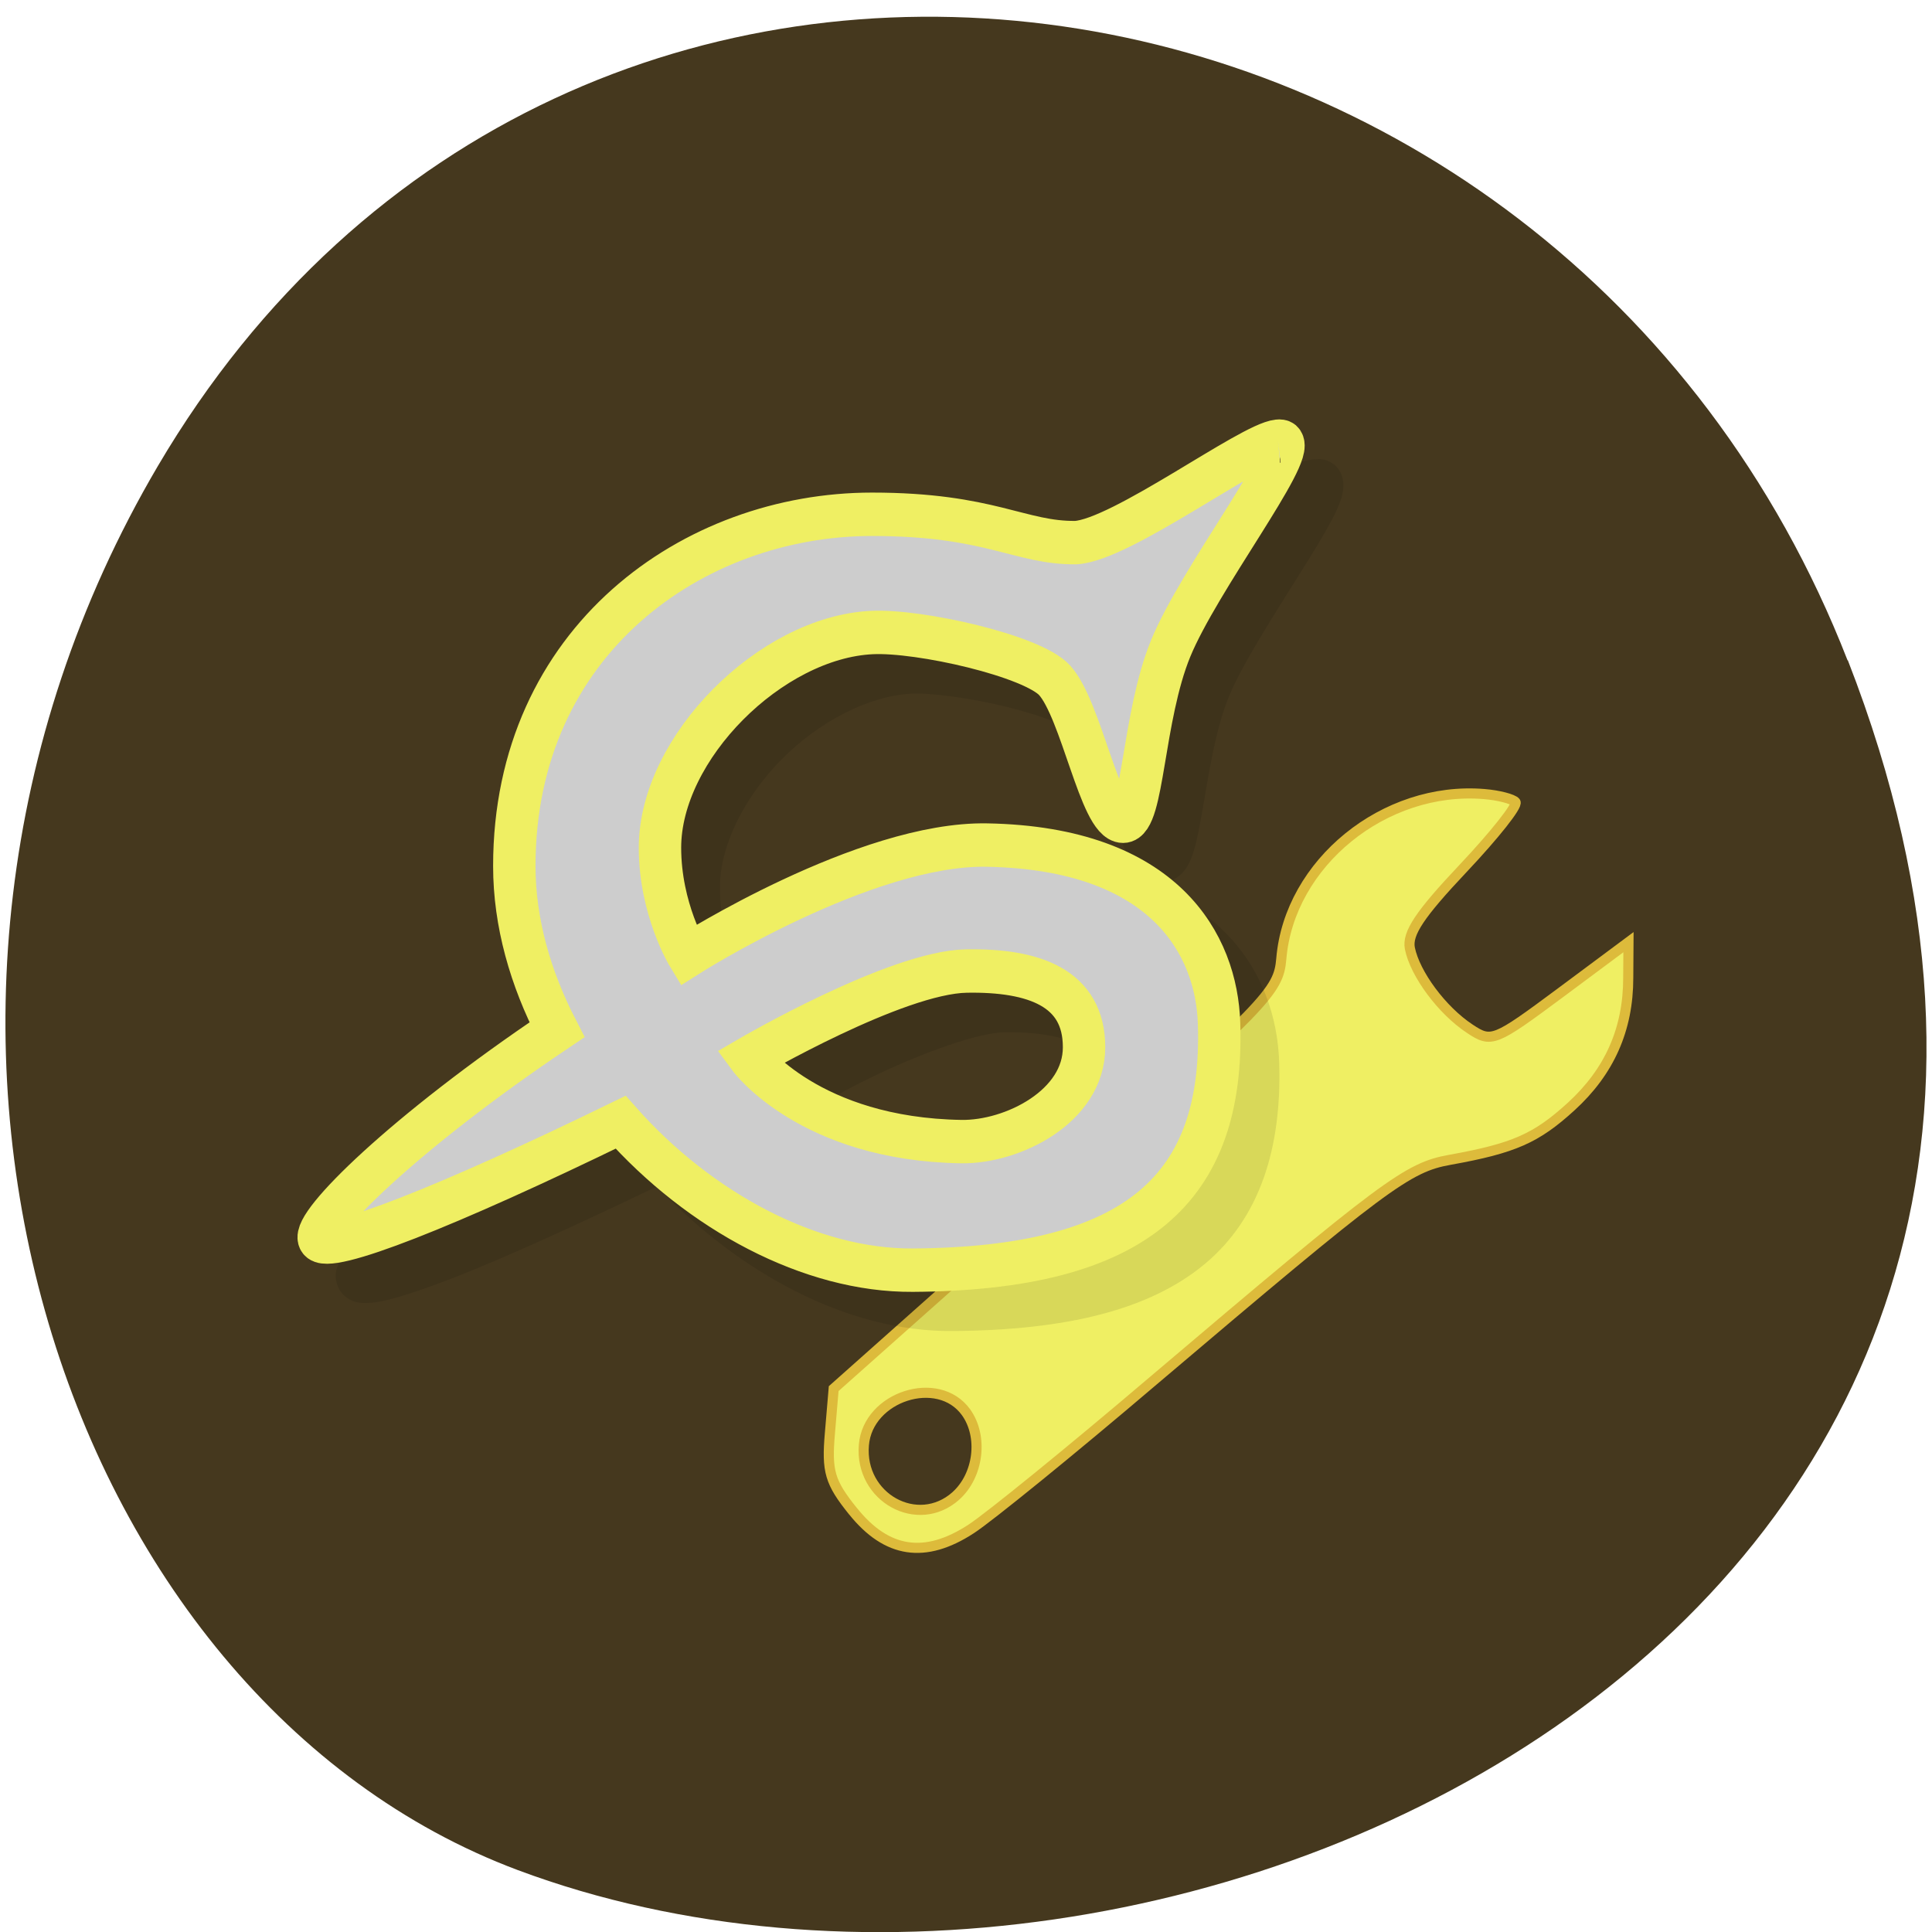 <svg xmlns="http://www.w3.org/2000/svg" viewBox="0 0 32 32"><path d="m 30.605 10.934 c 6.211 15.926 -11.195 24.09 -22.03 20.04 c -7.563 -2.832 -11.332 -14.12 -5.961 -23.254 c 6.777 -11.516 23.2 -9.07 27.988 3.219" fill="#45381e"/><path d="m 113.03 200.25 c -3.094 -3.844 -3.5 -5.281 -3.063 -10.344 l 0.5 -5.906 l 29.438 -26.19 c 28.09 -24.969 29.5 -26.406 29.875 -30.781 c 1.063 -12.656 13.656 -22.906 26.875 -21.813 c 1.938 0.156 3.813 0.656 4.156 1.063 c 0.344 0.438 -2.781 4.375 -6.938 8.781 c -5.75 6.094 -7.438 8.625 -7.06 10.594 c 0.688 3.406 4.25 8.219 7.938 10.656 c 2.875 1.906 3.25 1.75 12 -4.75 l 9.03 -6.719 l -0.031 4.719 c 0 6.844 -2.5 12.438 -7.563 17.06 c -4.625 4.219 -7.563 5.531 -16.06 7.06 c -5.625 1 -8.563 3.188 -39.25 29.22 c -10.969 9.344 -21.875 18.19 -24.19 19.688 c -6.125 4 -11.188 3.219 -15.656 -2.344 m 13.625 -2.031 c 3.03 -2.719 3.656 -7.875 1.344 -11.09 c -3.688 -5.094 -13 -2.094 -13.531 4.344 c -0.594 6.969 7.125 11.25 12.188 6.75" transform="scale(0.125)" fill="#efef63" stroke="#ddbb3b" stroke-width="1.339"/><g fill-rule="evenodd"><path d="m 21.777 7.605 c -0.281 0.031 -0.465 0.156 -0.75 0.32 c -0.285 0.16 -0.617 0.367 -0.957 0.566 c -0.34 0.203 -0.684 0.402 -0.98 0.551 c -0.293 0.148 -0.551 0.23 -0.637 0.238 c -0.398 0.004 -0.711 -0.098 -1.207 -0.219 c -0.496 -0.121 -1.152 -0.25 -2.16 -0.25 c -1.563 0 -3.121 0.551 -4.301 1.602 c -1.184 1.055 -1.973 2.621 -1.973 4.582 c 0 0.906 0.254 1.777 0.633 2.59 c -1.152 0.793 -2.141 1.555 -2.785 2.141 c -0.348 0.32 -0.613 0.59 -0.797 0.816 c -0.09 0.113 -0.16 0.211 -0.215 0.32 c -0.055 0.105 -0.145 0.242 -0.039 0.473 c 0.059 0.121 0.168 0.191 0.25 0.219 c 0.078 0.027 0.141 0.027 0.203 0.027 c 0.121 0 0.238 -0.02 0.375 -0.055 c 0.281 -0.07 0.645 -0.195 1.09 -0.367 c 0.844 -0.332 2.023 -0.867 3.355 -1.508 c 1.348 1.422 3.137 2.406 4.883 2.395 c 1.902 -0.012 3.277 -0.352 4.188 -1.109 c 0.91 -0.758 1.281 -1.918 1.234 -3.344 c -0.023 -0.727 -0.273 -1.551 -0.938 -2.191 c -0.66 -0.645 -1.711 -1.086 -3.254 -1.113 c -1.117 -0.02 -2.375 0.461 -3.383 0.934 c -0.809 0.379 -1.191 0.625 -1.41 0.762 c -0.125 -0.27 -0.277 -0.684 -0.277 -1.293 c 0 -0.691 0.406 -1.492 1.023 -2.117 c 0.617 -0.621 1.438 -1.051 2.152 -1.086 c 0.32 -0.016 0.988 0.074 1.574 0.219 c 0.297 0.074 0.578 0.16 0.797 0.25 c 0.215 0.086 0.375 0.199 0.387 0.211 c 0.047 0.055 0.148 0.234 0.242 0.461 c 0.09 0.227 0.18 0.5 0.273 0.762 c 0.09 0.266 0.18 0.52 0.285 0.73 c 0.055 0.105 0.109 0.203 0.188 0.293 c 0.082 0.094 0.211 0.199 0.398 0.199 c 0.191 0 0.336 -0.133 0.402 -0.234 c 0.066 -0.102 0.102 -0.199 0.133 -0.309 c 0.063 -0.215 0.105 -0.469 0.156 -0.758 c 0.098 -0.578 0.211 -1.273 0.422 -1.781 c 0.207 -0.508 0.723 -1.313 1.152 -2 c 0.219 -0.344 0.414 -0.664 0.551 -0.922 c 0.07 -0.133 0.121 -0.246 0.16 -0.367 c 0.016 -0.063 0.031 -0.121 0.031 -0.207 c 0 -0.086 -0.023 -0.219 -0.129 -0.32 l -0.02 -0.02 l -0.02 -0.012 c -0.129 -0.094 -0.238 -0.082 -0.309 -0.074 m -5.121 9.488 c 0.527 -0.008 0.961 0.07 1.219 0.211 c 0.254 0.145 0.371 0.305 0.371 0.691 c 0 0.348 -0.203 0.629 -0.539 0.855 c -0.34 0.227 -0.797 0.355 -1.137 0.352 c -1.195 -0.02 -2.01 -0.348 -2.523 -0.664 c -0.262 -0.16 -0.25 -0.191 -0.363 -0.301 c 0.234 -0.129 0.391 -0.227 0.875 -0.457 c 0.738 -0.348 1.645 -0.684 2.094 -0.688" fill-opacity="0.098"/><path d="m 35.31 12.553 c -0.73 0.071 -4.03 2.486 -5.213 2.557 c -1.442 0.018 -2.208 -0.714 -5.262 -0.714 c -4.611 0 -9.228 3.188 -9.228 8.868 c 0 1.433 0.42 2.837 1.101 4.128 c -3.985 2.617 -6.321 4.901 -6.138 5.281 c 0.182 0.387 3.346 -0.839 7.78 -2.95 c 2.038 2.242 4.897 3.747 7.537 3.729 c 5.803 -0.036 8.04 -2.07 7.902 -6.221 c -0.061 -1.969 -1.381 -4.413 -5.986 -4.496 c -3.145 -0.059 -7.714 2.778 -7.714 2.778 c 0 0 -0.724 -1.16 -0.724 -2.712 c 0 -2.522 2.865 -5.305 5.469 -5.424 c 1.229 -0.059 4.149 0.589 4.715 1.207 c 0.687 0.743 1.18 3.551 1.764 3.551 c 0.523 0 0.499 -2.623 1.229 -4.36 c 0.73 -1.737 3.218 -4.889 2.877 -5.204 c -0.024 -0.018 -0.061 -0.024 -0.109 -0.018 m -8.04 13.358 c 1.746 -0.03 3.036 0.422 3.036 1.921 c 0 1.499 -1.849 2.397 -3.163 2.379 c -3.918 -0.059 -5.469 -2.117 -5.469 -2.117 c 0 0 3.778 -2.153 5.597 -2.183" transform="matrix(0.642 0 0 0.657 -1.501 -0.94)" fill="#cdcdcd" stroke="#efef63" stroke-width="1.094"/></g></svg>